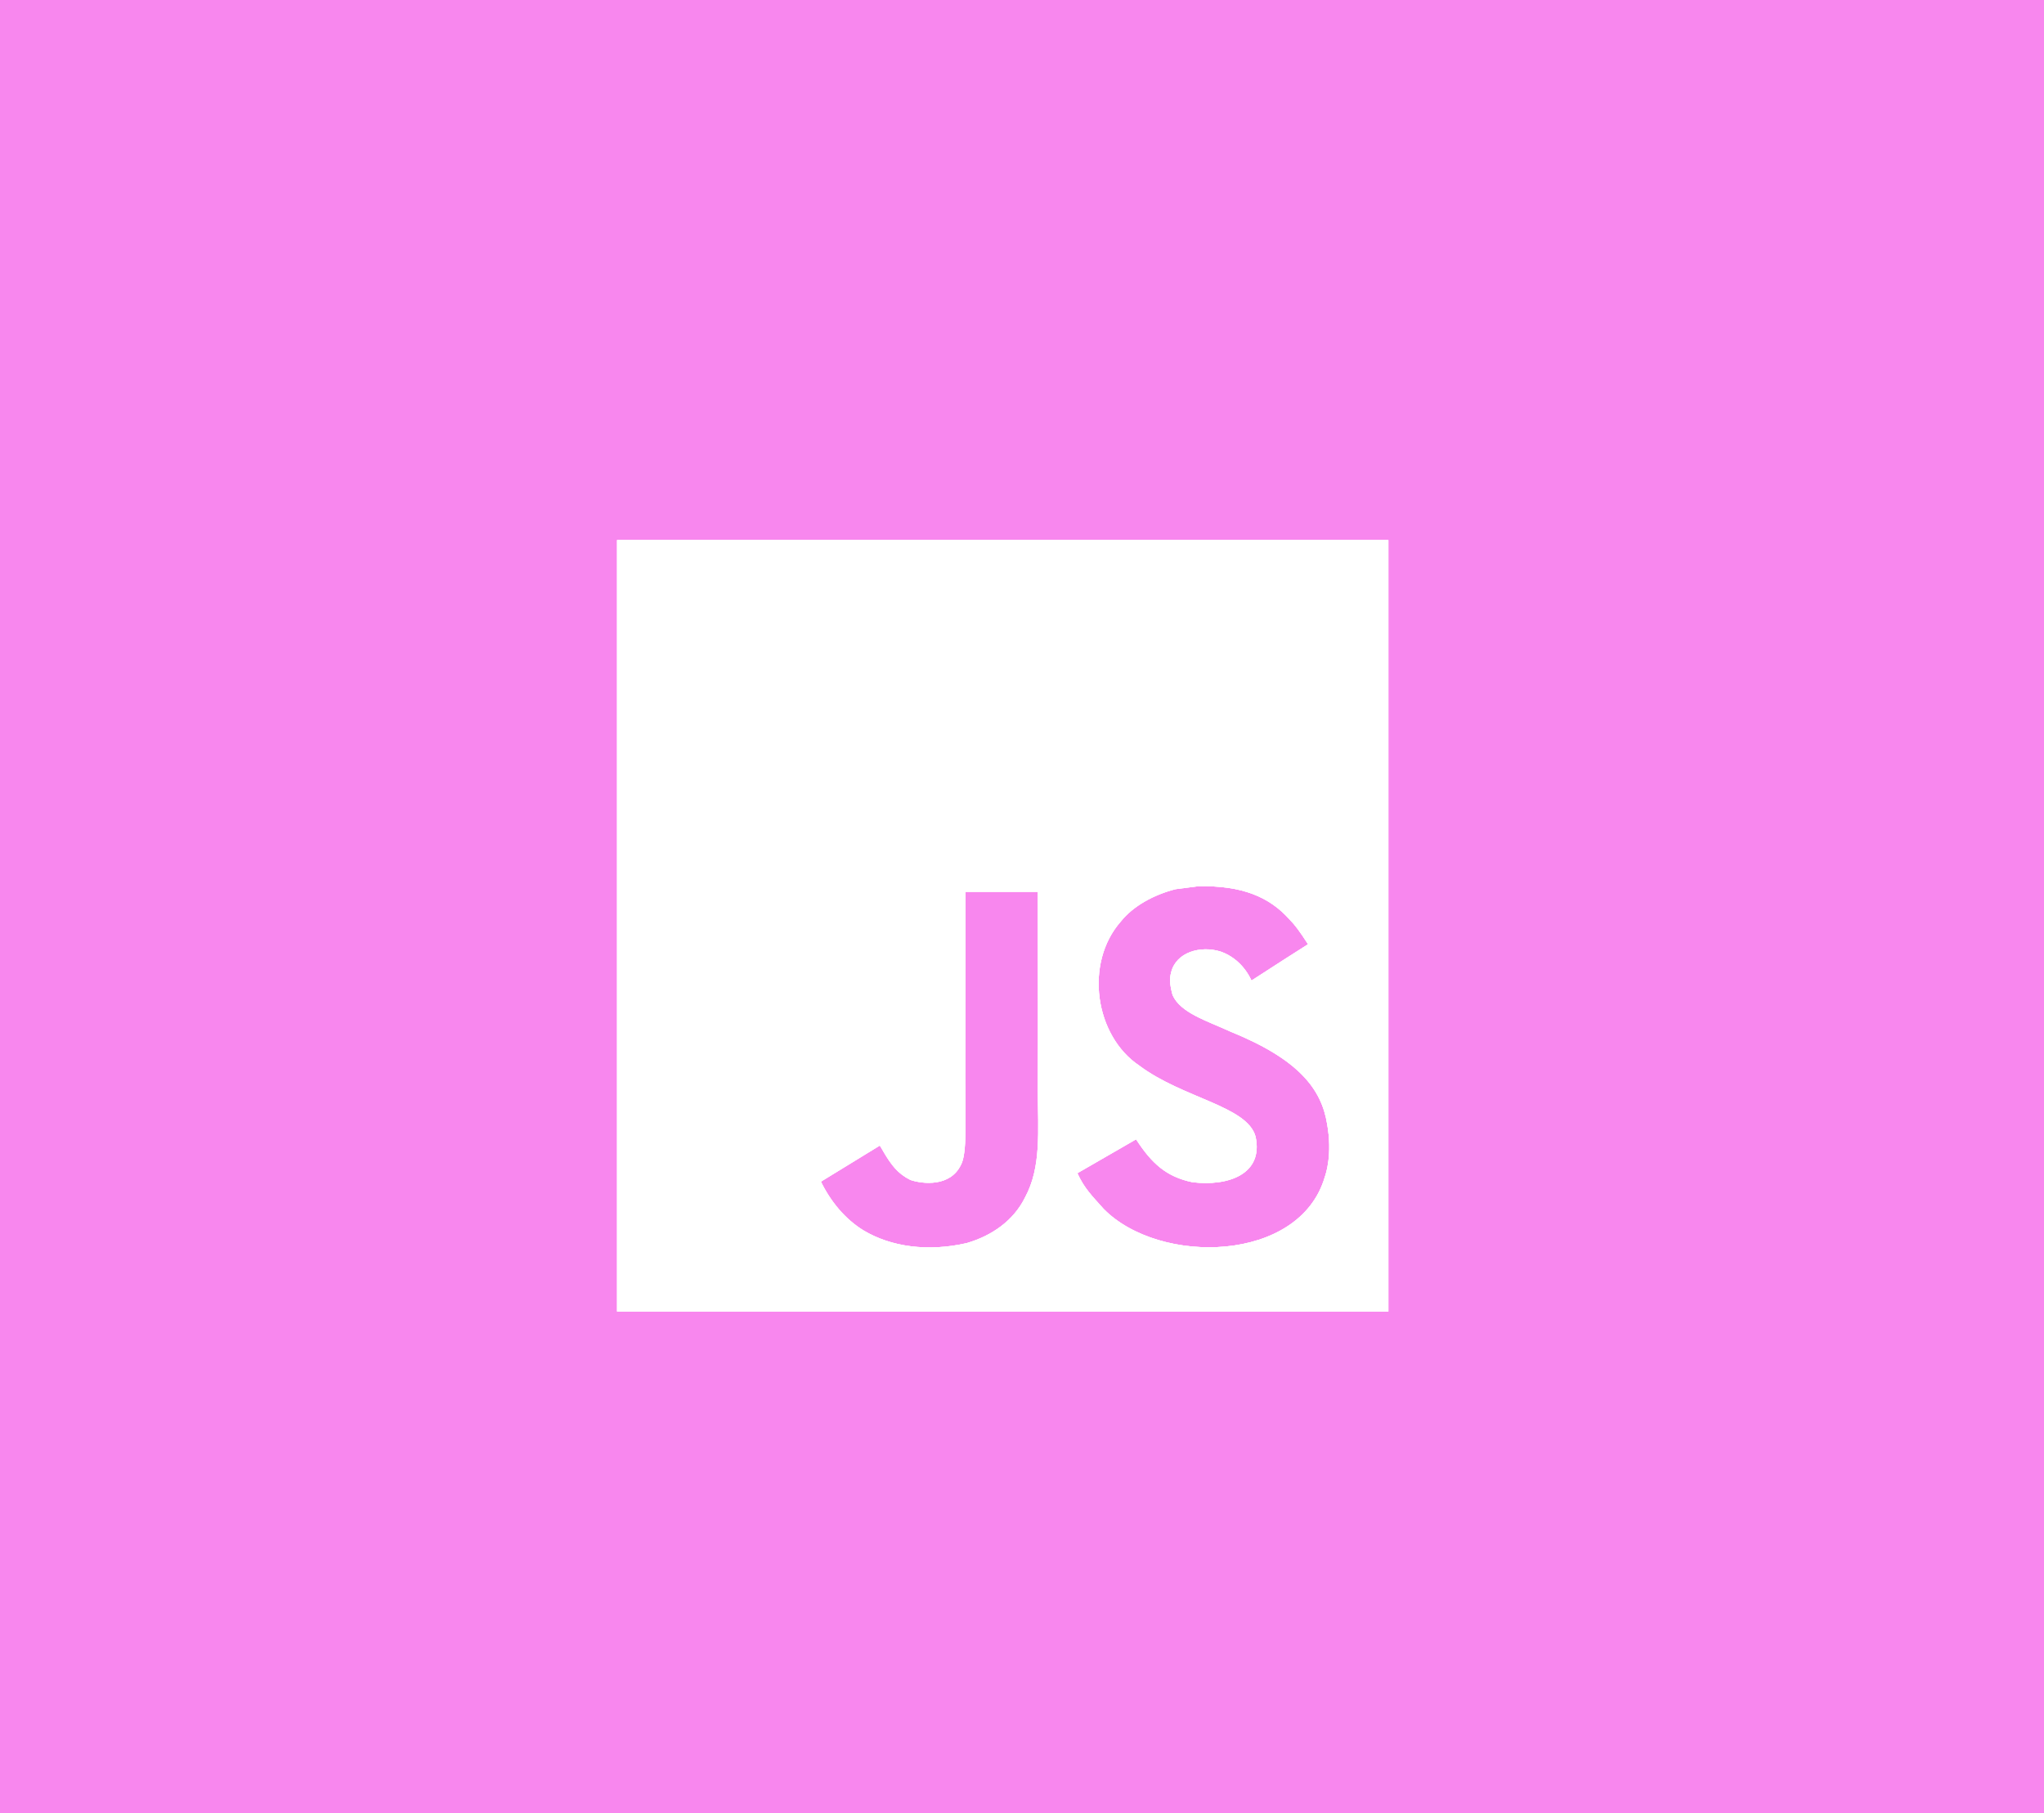 <svg width="53" height="47" viewBox="0 0 53 47" fill="none" xmlns="http://www.w3.org/2000/svg">
<path d="M53 0H0V47H53V0Z" fill="#F887EE"/>
<path d="M16 14V34H36V14H16ZM26.579 31.042C26.284 31.642 25.72 32.036 25.067 32.226C24.064 32.457 23.104 32.325 22.39 31.897C21.913 31.604 21.54 31.152 21.286 30.633L22.809 29.7C22.823 29.705 22.863 29.778 22.916 29.871C23.11 30.197 23.278 30.427 23.607 30.589C23.931 30.699 24.641 30.77 24.915 30.201C25.083 29.911 25.029 28.98 25.029 27.95C25.029 26.332 25.037 24.72 25.037 23.12H26.91C26.91 24.88 26.92 26.547 26.91 28.264C26.914 29.317 27.006 30.256 26.579 31.042ZM34.351 30.513C33.7 32.74 30.069 32.813 28.618 31.341C28.311 30.995 28.119 30.814 27.936 30.414C28.707 29.97 28.707 29.97 29.458 29.536C29.865 30.163 30.242 30.507 30.92 30.648C31.84 30.76 32.765 30.444 32.557 29.468C32.344 28.67 30.674 28.476 29.538 27.623C28.384 26.848 28.114 24.965 29.062 23.889C29.378 23.491 29.917 23.194 30.482 23.051L31.072 22.975C32.205 22.952 32.913 23.251 33.433 23.832C33.578 23.978 33.696 24.137 33.917 24.479C33.313 24.864 33.315 24.86 32.451 25.42C32.266 25.022 31.959 24.772 31.636 24.664C31.133 24.512 30.499 24.677 30.367 25.208C30.322 25.372 30.331 25.524 30.404 25.795C30.608 26.259 31.291 26.461 31.904 26.743C33.669 27.459 34.265 28.226 34.412 29.14C34.553 29.926 34.378 30.437 34.351 30.513Z" fill="white"/>
<path d="M16 14V34H36V14H16ZM26.579 31.042C26.284 31.642 25.72 32.036 25.067 32.226C24.064 32.457 23.104 32.325 22.39 31.897C21.913 31.604 21.54 31.152 21.286 30.633L22.809 29.7C22.823 29.705 22.863 29.778 22.916 29.871C23.11 30.197 23.278 30.427 23.607 30.589C23.931 30.699 24.641 30.77 24.915 30.201C25.083 29.911 25.029 28.98 25.029 27.95C25.029 26.332 25.037 24.72 25.037 23.12H26.91C26.91 24.88 26.92 26.547 26.91 28.264C26.914 29.317 27.006 30.256 26.579 31.042ZM34.351 30.513C33.7 32.74 30.069 32.813 28.618 31.341C28.311 30.995 28.119 30.814 27.936 30.414C28.707 29.97 28.707 29.97 29.458 29.536C29.865 30.163 30.242 30.507 30.92 30.648C31.84 30.76 32.765 30.444 32.557 29.468C32.344 28.67 30.674 28.476 29.538 27.623C28.384 26.848 28.114 24.965 29.062 23.889C29.378 23.491 29.917 23.194 30.482 23.051L31.072 22.975C32.205 22.952 32.913 23.251 33.433 23.832C33.578 23.978 33.696 24.137 33.917 24.479C33.313 24.864 33.315 24.86 32.451 25.42C32.266 25.022 31.959 24.772 31.636 24.664C31.133 24.512 30.499 24.677 30.367 25.208C30.322 25.372 30.331 25.524 30.404 25.795C30.608 26.259 31.291 26.461 31.904 26.743C33.669 27.459 34.265 28.226 34.412 29.14C34.553 29.926 34.378 30.437 34.351 30.513Z" fill="white"/>
<path d="M16 14V34H36V14H16ZM26.579 31.042C26.284 31.642 25.72 32.036 25.067 32.226C24.064 32.457 23.104 32.325 22.39 31.897C21.913 31.604 21.54 31.152 21.286 30.633L22.809 29.7C22.823 29.705 22.863 29.778 22.916 29.871C23.11 30.197 23.278 30.427 23.607 30.589C23.931 30.699 24.641 30.77 24.915 30.201C25.083 29.911 25.029 28.98 25.029 27.95C25.029 26.332 25.037 24.72 25.037 23.12H26.91C26.91 24.88 26.92 26.547 26.91 28.264C26.914 29.317 27.006 30.256 26.579 31.042ZM34.351 30.513C33.7 32.74 30.069 32.813 28.618 31.341C28.311 30.995 28.119 30.814 27.936 30.414C28.707 29.97 28.707 29.97 29.458 29.536C29.865 30.163 30.242 30.507 30.92 30.648C31.84 30.76 32.765 30.444 32.557 29.468C32.344 28.67 30.674 28.476 29.538 27.623C28.384 26.848 28.114 24.965 29.062 23.889C29.378 23.491 29.917 23.194 30.482 23.051L31.072 22.975C32.205 22.952 32.913 23.251 33.433 23.832C33.578 23.978 33.696 24.137 33.917 24.479C33.313 24.864 33.315 24.86 32.451 25.42C32.266 25.022 31.959 24.772 31.636 24.664C31.133 24.512 30.499 24.677 30.367 25.208C30.322 25.372 30.331 25.524 30.404 25.795C30.608 26.259 31.291 26.461 31.904 26.743C33.669 27.459 34.265 28.226 34.412 29.14C34.553 29.926 34.378 30.437 34.351 30.513Z" fill="white"/>
</svg>
